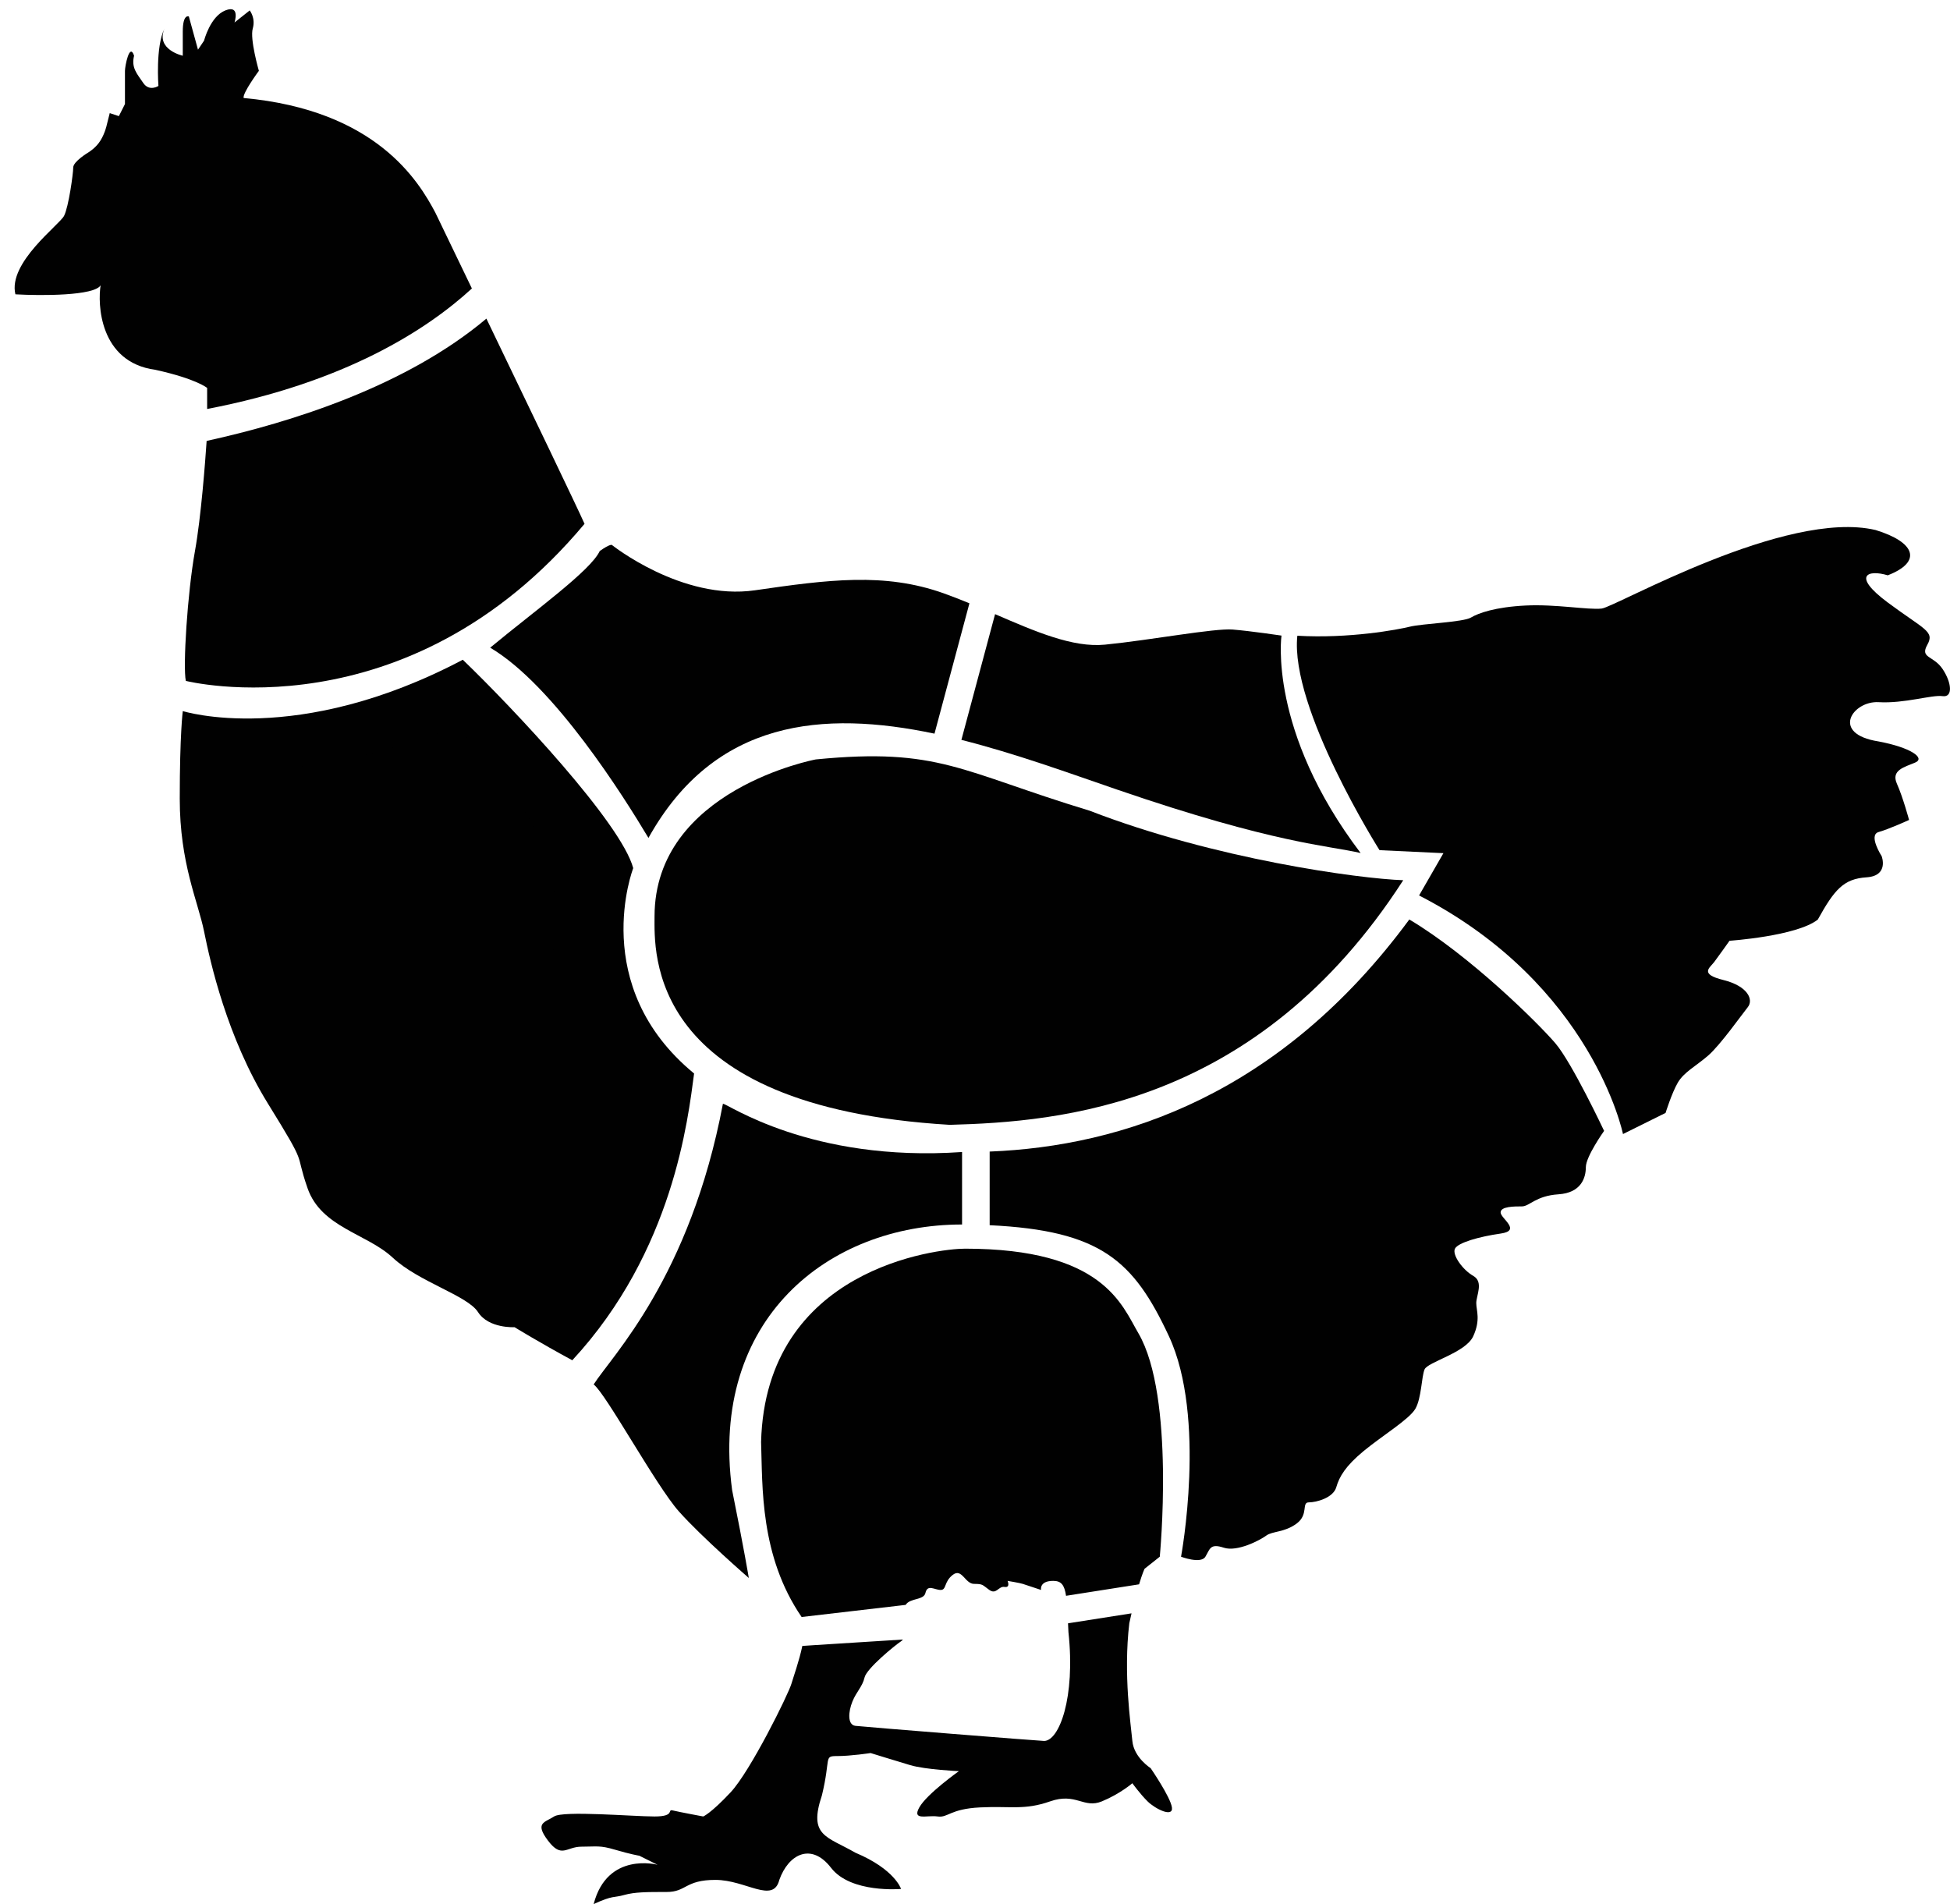 <?xml version="1.0" encoding="utf-8"?>
<!-- Generator: Adobe Illustrator 16.0.2, SVG Export Plug-In . SVG Version: 6.00 Build 0)  -->
<!DOCTYPE svg PUBLIC "-//W3C//DTD SVG 1.1//EN" "http://www.w3.org/Graphics/SVG/1.1/DTD/svg11.dtd">
<svg version="1.1" id="Layer_1" xmlns="http://www.w3.org/2000/svg" xmlns:xlink="http://www.w3.org/1999/xlink" x="0px" y="0px"
	 width="212px" height="207px" viewBox="0 0 212 207" enable-background="new 0 0 212 207" xml:space="preserve">
<path fill="#010101" d="M124.432,170.555c0,0-0.223,0.459-0.594,1.688l-7.94,1.247c-0.174-1.168-0.51-1.622-1.393-1.622
	c-1.544,0-1.323,0.985-1.323,0.985s-1.654-0.547-1.985-0.658c-0.33-0.108-1.654-0.327-1.654-0.327s0.331,0.767-0.331,0.657
	c-0.662-0.11-0.882,0.875-1.654,0.328c-0.771-0.547-0.662-0.658-1.654-0.658s-1.323-1.75-2.316-0.984s-0.662,1.643-1.323,1.643
	c-0.662,0-1.434-0.658-1.654,0.328c-0.181,0.807-1.674,0.53-2.155,1.297l-11.306,1.316c-4.551-6.648-4.244-14.188-4.407-19.031
	c0.497-18.879,19.191-21.013,22.17-21.013c15.055,0,17.052,6.142,18.859,9.208c4.006,6.885,2.316,24.281,2.316,24.281
	L124.432,170.555z"/>
<path fill="#010101" d="M88.696,82.561c0,0-17.536,3.283-17.536,17.073c0,3.776-0.993,20.684,32.095,22.655
	c11.912-0.328,33.419-1.971,49.302-26.595c-4.798-0.164-20.515-2.298-34.081-7.552C104.413,83.874,102.097,81.247,88.696,82.561z"/>
<path fill="#010101" d="M87.23,178.936l10.932-0.692c-0.056,0.073-0.121,0.139-0.201,0.192c-0.662,0.437-3.75,2.955-3.97,3.939
	c-0.222,0.984-0.883,1.531-1.324,2.626s-0.551,2.519,0.331,2.627s20.073,1.642,20.515,1.642c1.64,0,3.419-4.705,2.647-11.82
	c-0.02-0.352-0.033-0.655-0.047-0.969l6.905-1.084c-0.078,0.344-0.156,0.678-0.241,1.068c-0.661,5.581,0.166,10.999,0.331,12.805
	c0.166,1.807,1.985,2.955,1.985,2.955s2.15,3.119,2.316,4.269c0.165,1.149-1.82,0.163-2.647-0.657
	c-0.828-0.82-1.654-1.971-1.654-1.971s-1.323,1.15-3.31,1.971c-1.984,0.82-2.812-0.984-5.625,0
	c-2.812,0.986-4.301,0.493-7.609,0.657c-3.31,0.163-3.475,1.149-4.633,0.985c-1.157-0.164-2.813,0.492-1.985-0.985
	c0.828-1.478,4.302-3.94,4.302-3.94s-3.64-0.164-5.294-0.656c-1.655-0.492-4.302-1.313-4.302-1.313s-2.15,0.328-3.64,0.328
	c-1.488,0-0.662,0.165-1.654,4.269c-1.489,4.432,0.497,4.432,3.64,6.238c4.301,1.807,4.963,3.939,4.963,3.939
	s-5.459,0.494-7.61-2.297c-2.15-2.791-4.633-1.479-5.625,1.313c-0.661,2.627-3.64,0-6.948,0c-3.31,0-3.144,1.314-5.294,1.314
	c-2.151,0-3.475,0-4.633,0.328c-1.157,0.328-1.157,0-3.309,0.984c1.489-5.746,6.949-4.268,6.949-4.268l-1.986-0.985
	c0,0-0.992-0.165-2.646-0.657s-1.985-0.328-3.641-0.328c-1.653,0-2.149,1.313-3.639-0.656c-1.489-1.971-0.331-1.971,0.661-2.627
	c0.993-0.656,8.603,0,10.92,0c2.315,0,1.323-0.822,1.984-0.656c0.662,0.164,3.31,0.656,3.31,0.656s0.827-0.328,2.978-2.627
	s6.286-10.67,6.617-11.82C86.251,182.331,86.879,180.596,87.23,178.936z"/>
<path fill="#010101" d="M101.597,79.76C89.514,77.22,77.7,78.17,70.498,91.097c-2.647-4.432-10.258-16.581-17.206-20.685
	c4.963-4.104,10.919-8.372,11.912-10.507c1.158-0.82,1.323-0.656,1.323-0.656s7.609,6.074,15.552,4.925
	c7.94-1.149,14.062-1.97,20.514,0.328c0.942,0.336,1.876,0.704,2.801,1.085L101.597,79.76z"/>
<path fill="#010101" d="M147.925,92.739c-3.475-0.821-9.265-0.985-26.471-6.895c-5.303-1.822-11.109-3.938-16.933-5.406
	l3.661-13.669c4.365,1.884,8.445,3.662,11.947,3.315c4.964-0.493,11.912-1.806,13.897-1.642s5.295,0.657,5.295,0.657
	S137.832,79.441,147.925,92.739z"/>
<path fill="#010101" d="M22.465,47.936c9.311-2.044,21.716-5.977,30.415-13.297c4.536,9.413,9.9,20.567,10.669,22.311
	C44.193,80.098,20.204,74.024,20.204,74.024c-0.331-1.478,0.165-9.522,0.992-14.119C21.864,56.195,22.316,50.136,22.465,47.936z"/>
<path fill="#010101" d="M68.843,94.381c0,0-4.963,12.805,6.618,22.327c-0.662,4.925-2.243,19.3-13.243,31.177
	c-3.639-1.971-6.278-3.597-6.278-3.597s-2.813,0.164-3.972-1.642c-1.158-1.807-6.452-3.283-9.264-5.91
	c-2.813-2.627-7.776-3.283-9.265-7.553c-1.489-4.268,0.164-1.97-4.303-9.193c-4.467-7.223-6.286-15.432-6.947-18.715
	c-0.662-3.284-2.647-7.387-2.647-14.446s0.331-9.522,0.331-9.522s12.408,3.94,30.441-5.581
	C55.774,76.979,67.52,89.456,68.843,94.381z"/>
<path fill="#010101" d="M24.595,83c0,0,0.8,24.801,10,38c3.4,5.801,4.2,7,5,8s13.2,8,17,10s10-6,12-17c-1-7.801-11.2-12.199-8-27
	c-3.6-9-11-16-11-16S33.395,85.4,24.595,83z"/>
<path fill="#010101" d="M104.595,133.125c-0.006,0-0.011-0.001-0.016-0.001c-14.56,0-27.466,10.325-24.984,28.876
	c1.324,6.566,1.815,9.555,1.815,9.555s-5.122-4.447-7.604-7.238s-7.941-12.82-9.265-13.805c1.985-3.119,10.472-11.601,14.053-30.512
	c0.414-0.082,9.469,6.389,26,5.244V133.125z"/>
<path fill="#010101" d="M22.52,44.464v-2.289c0,0-1.157-0.985-5.625-1.97c-6.121-0.821-6.286-7.223-5.955-9.193
	c-0.662,1.149-6.452,1.149-9.266,0.985c-0.827-3.448,4.798-7.552,5.294-8.537c0.497-0.985,0.993-4.597,0.993-5.253
	c0-0.657,1.654-1.642,1.654-1.642s0.828-0.492,1.324-1.313c0.495-0.821,0.661-1.642,0.661-1.642l0.33-1.313l0.993,0.328l0.662-1.313
	c0,0,0-3.119,0-3.612c0-0.493,0.496-3.119,0.993-1.642c-0.331,1.314,0.33,1.97,0.992,2.955c0.662,0.985,1.654,0.329,1.654,0.329
	s-0.331-4.27,0.661-6.239c-0.992,2.299,1.986,2.955,1.986,2.955s0-0.656,0-2.626c0-1.97,0.661-1.642,0.661-1.642l0.993,3.612
	l0.662-0.985c0,0,0.661-2.627,2.315-3.284c1.654-0.656,0.993,1.313,0.993,1.313l1.654-1.313c0,0,0.662,0.821,0.331,1.97
	S28.145,7.7,28.145,7.7s-1.819,2.463-1.654,2.955c14.394,1.313,19.025,9.029,20.846,12.477c0.892,1.854,2.319,4.815,3.966,8.231
	C46.4,35.863,37.535,41.58,22.52,44.464z"/>
<path fill="#010101" d="M172.41,126.887c0,1.148-0.497,2.791-2.979,2.955c-2.481,0.163-3.144,1.313-3.971,1.313
	s-2.316,0-2.316,0.656c0,0.658,2.316,1.971,0,2.299c-2.315,0.328-4.632,0.984-4.963,1.642s0.827,2.298,1.985,2.955
	s0.331,2.134,0.331,2.955s0.496,1.806-0.331,3.612c-0.827,1.806-4.963,2.791-5.294,3.611s-0.331,3.119-0.993,4.268
	c-0.662,1.15-3.639,2.955-5.625,4.598c-1.985,1.641-2.646,2.79-2.978,3.939c-0.33,1.149-2.15,1.642-2.979,1.642
	c-0.827,0,0,1.313-1.323,2.299s-2.646,0.819-3.309,1.313c-0.662,0.492-3.143,1.806-4.632,1.313
	c-1.489-0.492-1.489,0.164-1.986,0.984c-0.496,0.822-2.646,0-2.646,0s2.813-15.117-1.323-23.982
	c-3.833-8.216-7.398-11.477-19.484-12.059v-8.006c14.412-0.567,31.582-6.168,45.623-25.231c6.618,3.94,14.063,11.328,15.883,13.462
	c1.82,2.135,5.294,9.521,5.294,9.521S172.41,125.736,172.41,126.887z"/>
<path fill="#010101" d="M176.448,123.29c0,0-3.309-16.252-22.168-25.938c1.984-3.447,2.646-4.598,2.646-4.598l-6.947-0.327
	c0,0-9.762-15.433-8.936-23.312c5.625,0.328,10.92-0.658,12.242-0.986c1.324-0.328,5.791-0.492,6.619-0.984
	c0.826-0.492,2.646-1.148,5.955-1.314c3.309-0.164,6.783,0.494,8.271,0.33c1.49-0.164,20.02-10.835,29.779-8.538
	c4.303,1.313,5.129,3.448,1.324,4.924c-2.15-0.656-3.971,0,0,2.955s5.129,3.119,4.301,4.598c-0.826,1.477,0.662,1.148,1.656,2.626
	c0.992,1.478,1.158,3.12,0,2.956c-1.158-0.165-4.137,0.82-6.949,0.656s-5.295,3.447,0,4.27c3.475,0.655,5.129,1.805,3.971,2.297
	s-2.646,0.821-1.984,2.299c0.66,1.478,1.322,3.939,1.322,3.939s-2.15,0.984-3.309,1.314c-1.158,0.328,0.33,2.625,0.33,2.625
	s0.828,2.136-1.654,2.299c-2.48,0.164-3.473,1.314-5.293,4.597c-2.316,1.806-9.596,2.3-9.596,2.3s-1.158,1.641-1.654,2.297
	c-0.498,0.658-1.654,1.313,0.992,1.971c2.646,0.656,3.309,2.134,2.646,2.955c-0.66,0.82-2.979,4.104-4.301,5.254
	c-1.324,1.148-2.646,1.805-3.309,2.955c-0.662,1.148-1.324,3.283-1.324,3.283L176.448,123.29z"/>
</svg>
